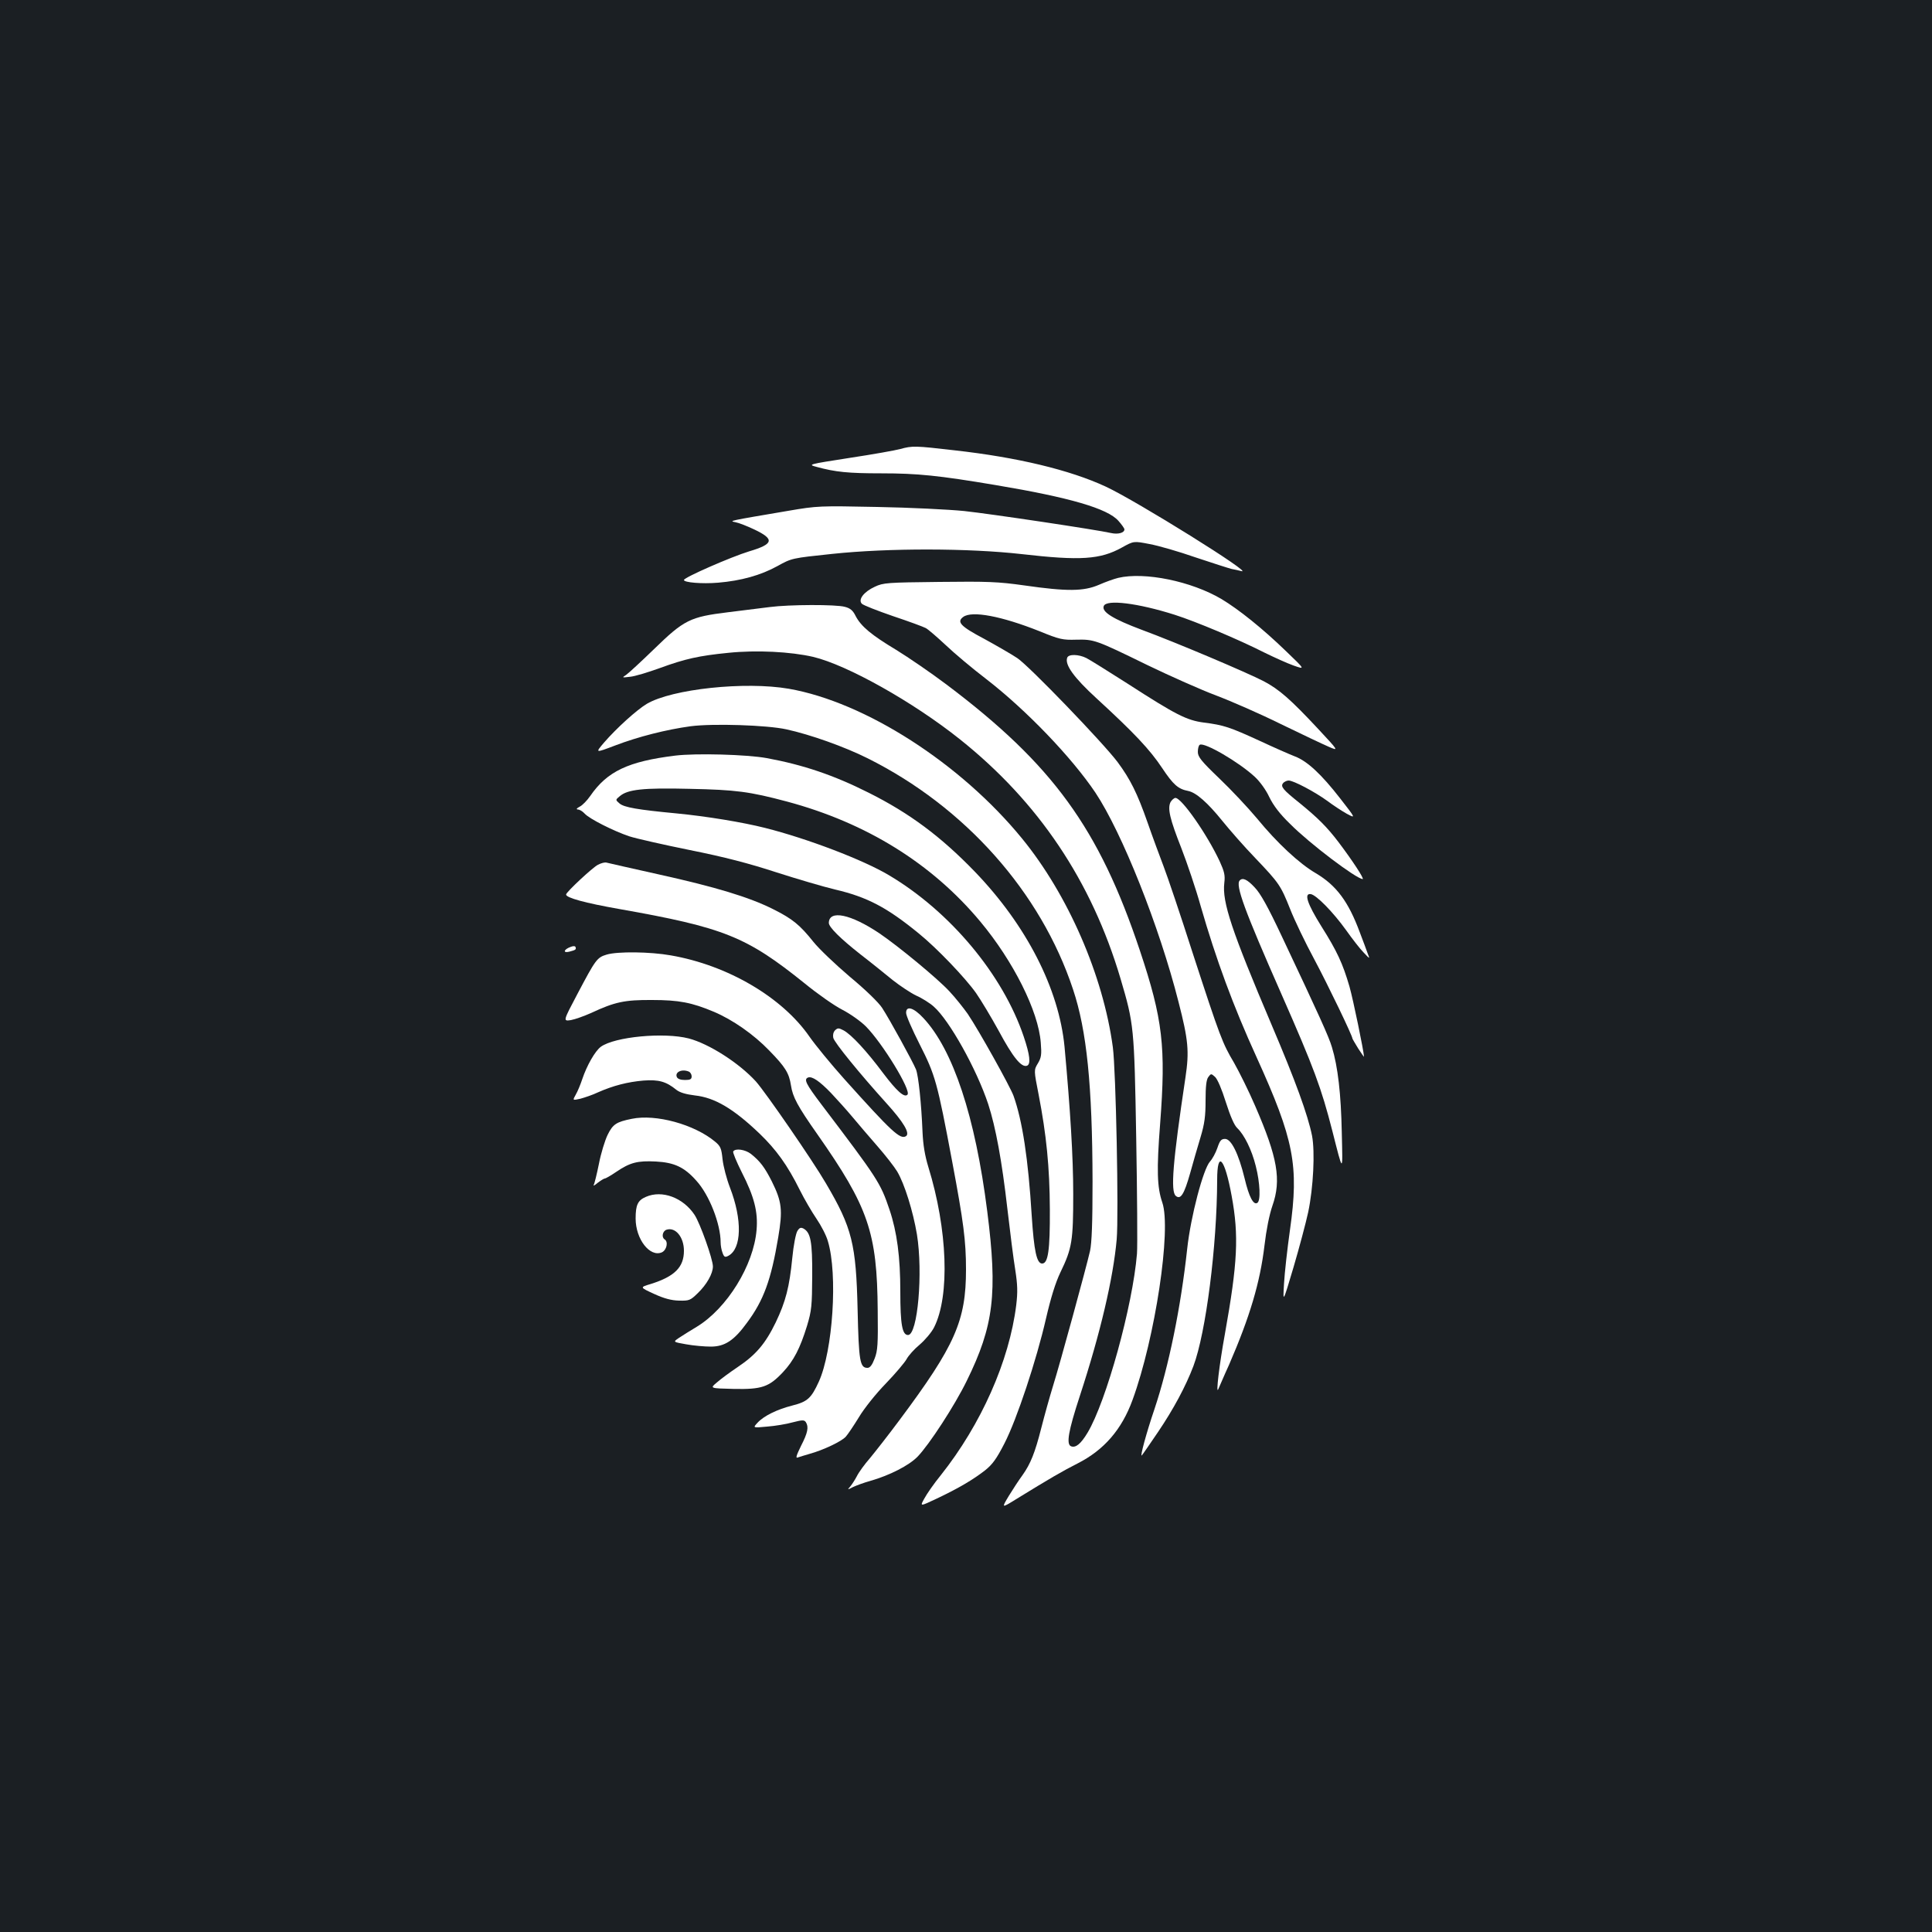 <?xml version="1.0" standalone="no"?>
<!DOCTYPE svg PUBLIC "-//W3C//DTD SVG 20010904//EN"
 "http://www.w3.org/TR/2001/REC-SVG-20010904/DTD/svg10.dtd">
<svg version="1.0" xmlns="http://www.w3.org/2000/svg"
 width="1000pt" height="1000pt" viewBox="0 0 1000 1000"
 preserveAspectRatio="xMidYMid meet">
<rect width="100%" height="100%" fill="#1b1f23"/>
<g transform="translate(0,1000) scale(0.1,-0.1)"
fill="#ffffff" stroke="none">
<path d="M4660 7676 c-25 -7 -143 -28 -262 -46 -218 -34 -218 -34 -170 -47 96
-26 161 -33 334 -33 187 0 296 -11 593 -61 382 -64 578 -121 634 -185 17 -19
31 -39 31 -44 0 -18 -33 -27 -69 -19 -74 17 -621 99 -761 114 -80 8 -282 18
-450 21 -297 6 -309 6 -460 -20 -313 -53 -308 -52 -273 -59 17 -3 60 -20 96
-37 108 -51 102 -76 -26 -114 -92 -28 -337 -135 -337 -148 0 -13 93 -21 177
-14 118 10 220 38 307 86 74 41 74 41 283 63 293 31 707 30 981 -1 305 -35
407 -28 519 34 61 34 61 34 143 18 45 -8 152 -39 238 -69 87 -29 171 -56 187
-60 17 -3 39 -8 50 -11 74 -21 -542 363 -701 437 -187 87 -460 152 -782 188
-206 24 -220 24 -282 7z"/>
<path d="M5788 7009 c-21 -5 -66 -21 -100 -36 -79 -34 -164 -35 -387 -3 -135
19 -188 21 -440 18 -268 -3 -289 -4 -333 -25 -57 -26 -88 -67 -67 -88 8 -8 80
-36 161 -64 81 -27 157 -55 170 -62 13 -7 59 -47 103 -88 44 -42 138 -121 210
-176 207 -160 442 -405 565 -588 137 -206 330 -689 430 -1083 51 -198 56 -256
36 -390 -66 -440 -78 -591 -50 -614 25 -21 43 8 74 117 15 54 39 138 54 187
21 70 26 109 26 190 0 72 4 108 14 121 14 19 15 19 35 1 13 -12 35 -64 56
-131 23 -72 43 -119 59 -134 36 -34 75 -112 96 -197 22 -86 26 -179 8 -190
-20 -13 -43 30 -66 127 -31 127 -69 204 -101 204 -20 0 -27 -8 -40 -47 -9 -26
-26 -57 -38 -70 -35 -38 -100 -285 -118 -451 -33 -303 -95 -608 -170 -832 -41
-120 -76 -250 -65 -238 4 4 42 59 84 121 81 120 143 236 183 341 65 173 122
622 123 963 0 158 39 115 75 -82 38 -206 31 -346 -35 -715 -29 -159 -48 -319
-34 -285 4 8 28 66 56 127 107 247 160 424 183 617 9 78 25 159 41 205 47 134
27 249 -89 516 -33 77 -83 177 -109 223 -61 103 -72 131 -215 570 -63 197
-131 398 -150 447 -19 50 -57 152 -83 227 -54 154 -90 225 -155 313 -74 99
-460 500 -520 539 -30 20 -108 65 -172 100 -121 64 -143 87 -107 113 45 33
198 4 394 -74 105 -43 121 -46 190 -44 93 2 100 0 370 -132 118 -57 278 -128
355 -157 77 -29 228 -95 335 -148 107 -52 219 -105 247 -117 53 -23 53 -23
-55 93 -141 151 -201 204 -281 246 -89 46 -452 200 -631 266 -149 56 -209 93
-197 123 13 36 178 15 367 -45 110 -35 331 -128 463 -195 51 -25 119 -56 153
-68 60 -21 60 -21 -39 74 -124 120 -246 217 -334 270 -157 93 -399 142 -535
110z"/>
<path d="M3985 6858 c-38 -5 -136 -17 -217 -27 -196 -24 -227 -39 -383 -191
-66 -64 -131 -124 -144 -133 -23 -15 -22 -15 20 -10 24 2 93 23 154 45 131 48
203 64 355 79 146 15 322 6 439 -21 176 -42 517 -233 760 -427 406 -324 681
-733 831 -1239 69 -234 71 -248 81 -824 5 -289 7 -558 4 -599 -22 -269 -159
-765 -256 -927 -35 -58 -61 -79 -85 -70 -26 10 -15 77 45 260 107 327 173 610
191 811 11 127 -4 876 -20 995 -50 371 -232 789 -470 1080 -318 389 -812 706
-1207 775 -226 39 -604 -1 -735 -78 -52 -31 -157 -126 -221 -200 -47 -55 -47
-55 56 -16 120 46 267 83 392 100 116 15 395 6 495 -16 124 -27 301 -90 421
-150 503 -251 896 -692 1063 -1196 71 -212 100 -498 101 -994 0 -216 -4 -317
-13 -360 -20 -87 -155 -582 -192 -700 -17 -55 -44 -152 -60 -215 -33 -130 -56
-187 -98 -246 -17 -23 -48 -70 -70 -106 -39 -65 -39 -65 37 -18 177 109 241
146 320 186 135 69 227 174 283 328 117 320 202 883 154 1022 -27 79 -30 167
-11 410 30 395 14 538 -105 894 -211 632 -451 963 -1001 1377 -81 61 -198 141
-260 179 -130 78 -182 122 -210 175 -14 29 -28 41 -56 48 -45 13 -290 12 -388
-1z"/>
<path d="M5524 6596 c-14 -36 34 -103 152 -211 194 -178 276 -265 339 -360 58
-87 83 -109 135 -119 41 -8 101 -61 176 -154 38 -47 114 -134 170 -192 125
-131 133 -143 182 -266 22 -56 78 -173 125 -260 71 -133 197 -395 197 -409 0
-2 14 -26 30 -52 17 -26 30 -45 30 -42 -1 28 -56 295 -75 362 -35 120 -64 183
-146 313 -73 117 -91 172 -54 166 29 -5 116 -94 182 -186 32 -45 72 -97 91
-116 33 -35 33 -35 21 -5 -6 17 -24 66 -41 110 -59 159 -121 242 -227 305 -86
50 -201 157 -305 284 -46 55 -134 149 -195 207 -94 90 -111 112 -111 137 0 17
4 34 10 37 23 15 202 -89 285 -166 26 -24 58 -68 75 -105 21 -43 54 -87 108
-139 100 -101 341 -283 375 -285 10 0 -53 96 -124 190 -60 79 -107 126 -204
205 -84 67 -98 84 -84 101 6 8 20 14 29 14 25 0 135 -58 201 -106 29 -22 75
-52 100 -66 47 -25 47 -25 -34 79 -97 125 -171 194 -235 218 -26 10 -108 46
-183 81 -153 70 -184 81 -288 94 -89 12 -143 39 -397 203 -99 63 -193 122
-211 131 -40 20 -92 21 -99 2z"/>
<path d="M3495 6089 c-243 -30 -352 -81 -440 -209 -16 -23 -40 -48 -54 -55
-17 -9 -20 -14 -10 -15 9 0 24 -9 35 -21 24 -27 151 -91 232 -118 34 -11 175
-43 313 -71 180 -36 306 -69 447 -115 109 -35 245 -75 304 -89 167 -39 269
-93 433 -227 95 -77 241 -230 297 -309 25 -36 78 -124 117 -195 74 -138 118
-192 147 -181 20 8 15 55 -17 150 -108 321 -381 648 -698 836 -132 79 -423
190 -642 245 -115 29 -302 60 -459 75 -200 19 -269 31 -293 51 -22 19 -22 19
1 38 41 35 120 44 362 38 239 -5 309 -14 504 -66 410 -110 749 -320 1000 -621
171 -205 301 -464 313 -627 5 -61 3 -77 -15 -107 -21 -35 -21 -35 4 -162 40
-207 57 -374 58 -594 1 -212 -9 -280 -40 -280 -28 0 -42 64 -54 250 -18 292
-48 489 -94 618 -18 49 -179 338 -237 424 -22 31 -64 84 -95 117 -61 66 -262
232 -362 300 -149 100 -261 123 -262 54 0 -22 61 -82 164 -163 56 -43 131
-104 168 -134 37 -29 91 -65 120 -79 30 -13 71 -39 91 -57 81 -71 222 -324
282 -505 39 -120 71 -295 99 -540 14 -121 32 -264 41 -318 12 -78 13 -114 5
-182 -36 -290 -182 -618 -390 -880 -36 -44 -74 -99 -86 -122 -23 -41 -23 -41
64 0 114 54 188 98 250 146 39 31 60 60 101 140 64 124 166 432 215 646 25
108 49 186 75 240 60 124 66 163 66 405 0 191 -15 435 -45 762 -29 300 -197
629 -465 907 -175 181 -337 302 -549 408 -181 91 -338 144 -527 179 -104 19
-367 26 -474 13z"/>
<path d="M6059 5849 c-17 -33 -4 -88 56 -240 29 -75 75 -210 100 -300 79 -274
168 -516 289 -781 194 -427 220 -561 173 -893 -14 -99 -28 -225 -31 -280 -6
-100 -6 -100 49 85 30 102 64 230 76 285 27 128 36 313 20 397 -22 108 -85
282 -209 573 -206 485 -257 636 -245 735 5 40 0 59 -24 112 -66 141 -197 328
-229 328 -7 0 -18 -10 -25 -21z"/>
<path d="M3095 5524 c-28 -14 -165 -142 -165 -154 0 -17 99 -44 275 -75 544
-96 659 -143 960 -385 66 -54 153 -115 194 -136 41 -21 96 -60 122 -86 86 -86
237 -333 216 -354 -16 -17 -55 18 -124 109 -88 118 -166 202 -207 224 -25 13
-30 13 -44 0 -9 -10 -12 -24 -9 -39 7 -26 135 -183 274 -337 90 -99 125 -158
102 -172 -30 -18 -74 23 -319 296 -69 77 -150 176 -180 219 -141 204 -423 370
-718 421 -106 19 -276 21 -332 4 -50 -15 -57 -25 -152 -205 -74 -140 -74 -140
-33 -134 22 4 69 21 105 37 122 57 173 68 315 67 139 0 206 -13 320 -61 97
-41 206 -117 286 -200 84 -86 103 -117 113 -181 9 -60 34 -107 136 -252 265
-378 310 -509 313 -913 2 -175 0 -208 -16 -249 -13 -34 -24 -48 -37 -48 -39 0
-45 34 -51 300 -8 341 -28 424 -164 655 -66 114 -312 471 -363 528 -87 95
-241 194 -347 222 -128 33 -383 9 -455 -43 -30 -22 -73 -98 -96 -167 -9 -27
-24 -64 -34 -81 -17 -30 -17 -30 24 -21 22 6 64 20 91 33 79 35 154 54 235 61
80 6 118 -5 171 -48 18 -14 48 -23 96 -29 102 -11 199 -68 335 -198 86 -83
144 -163 208 -292 23 -46 62 -113 86 -148 24 -35 51 -87 59 -116 52 -171 26
-568 -47 -728 -39 -85 -58 -103 -137 -123 -79 -20 -148 -54 -180 -89 -25 -27
-25 -27 50 -20 40 3 100 13 132 22 50 13 60 13 68 1 16 -25 10 -55 -25 -123
-24 -49 -29 -65 -17 -60 9 3 37 12 62 19 69 19 165 64 187 89 10 11 41 57 68
101 26 44 89 123 140 175 50 52 98 109 107 126 9 17 39 51 67 74 28 24 62 64
75 90 82 163 70 506 -30 830 -18 59 -27 114 -30 180 -6 148 -21 292 -34 325
-17 41 -137 260 -175 318 -18 28 -87 95 -168 162 -75 64 -159 144 -187 179
-71 89 -109 120 -209 170 -123 62 -298 115 -592 180 -140 31 -262 59 -270 61
-8 3 -28 -2 -45 -11z m469 -1070 c9 -3 16 -15 16 -25 0 -15 -7 -19 -35 -19
-23 0 -38 6 -42 16 -10 25 26 42 61 28z m737 -111 c30 -32 80 -87 110 -123 30
-36 88 -104 130 -152 42 -48 88 -107 103 -132 38 -64 82 -206 102 -325 32
-198 4 -521 -46 -521 -30 0 -40 54 -40 224 0 180 -17 309 -56 425 -47 139 -60
159 -352 544 -81 107 -93 131 -69 140 21 7 59 -19 118 -80z"/>
<path d="M6417 5443 c-24 -23 24 -154 215 -587 170 -386 207 -487 264 -709 57
-224 54 -223 49 -7 -4 197 -20 339 -51 440 -16 54 -64 160 -260 575 -72 153
-110 221 -140 252 -38 41 -62 52 -77 36z"/>
<path d="M2954 5099 c-36 -13 -42 -33 -8 -25 34 9 37 11 33 24 -2 6 -13 6 -25
1z"/>
<path d="M4690 4758 c-1 -13 31 -86 70 -163 81 -160 91 -194 169 -610 58 -309
71 -407 71 -556 0 -265 -56 -393 -344 -779 -55 -74 -124 -162 -152 -196 -29
-33 -60 -76 -69 -95 -10 -19 -25 -42 -34 -53 -16 -18 -15 -18 14 -3 17 8 57
23 90 32 101 29 200 80 244 125 61 63 193 266 255 393 140 285 160 452 106
877 -62 491 -177 837 -331 1001 -50 54 -89 65 -89 27z"/>
<path d="M3270 4209 c-80 -16 -98 -28 -125 -83 -14 -29 -35 -97 -45 -150 -11
-54 -23 -103 -27 -109 -4 -7 6 -2 21 11 16 12 32 22 36 22 5 0 31 15 59 34 72
49 111 59 206 54 95 -5 147 -29 209 -99 67 -73 126 -224 126 -320 0 -15 4 -39
10 -54 8 -22 13 -24 30 -15 69 37 73 186 8 354 -17 44 -34 109 -38 145 -6 57
-10 68 -39 92 -107 89 -306 144 -431 118z"/>
<path d="M3795 4040 c-3 -5 17 -53 44 -107 65 -127 85 -206 77 -299 -15 -183
-153 -406 -309 -501 -34 -20 -76 -47 -93 -58 -31 -21 -31 -21 37 -33 38 -7 96
-12 128 -12 72 0 120 31 187 123 87 117 125 222 162 442 24 142 19 185 -33
290 -37 73 -61 105 -109 143 -29 22 -80 30 -91 12z"/>
<path d="M3343 3805 c-42 -18 -53 -42 -53 -112 0 -107 74 -202 136 -175 25 12
34 55 14 67 -17 11 -11 43 10 50 46 15 90 -38 90 -109 0 -85 -48 -133 -172
-172 -57 -17 -57 -17 17 -51 52 -24 90 -34 130 -35 52 -1 58 1 96 38 47 45 79
102 79 139 0 37 -66 223 -95 267 -59 89 -168 130 -252 93z"/>
<path d="M4127 3628 c-8 -13 -20 -75 -26 -138 -15 -152 -34 -226 -86 -335 -54
-111 -103 -168 -197 -231 -40 -27 -89 -63 -108 -80 -36 -30 -36 -30 87 -33
147 -3 183 10 255 86 57 61 89 124 125 240 24 80 26 104 27 258 1 179 -8 225
-45 246 -14 7 -21 5 -32 -13z"/>
</g>
</svg>
